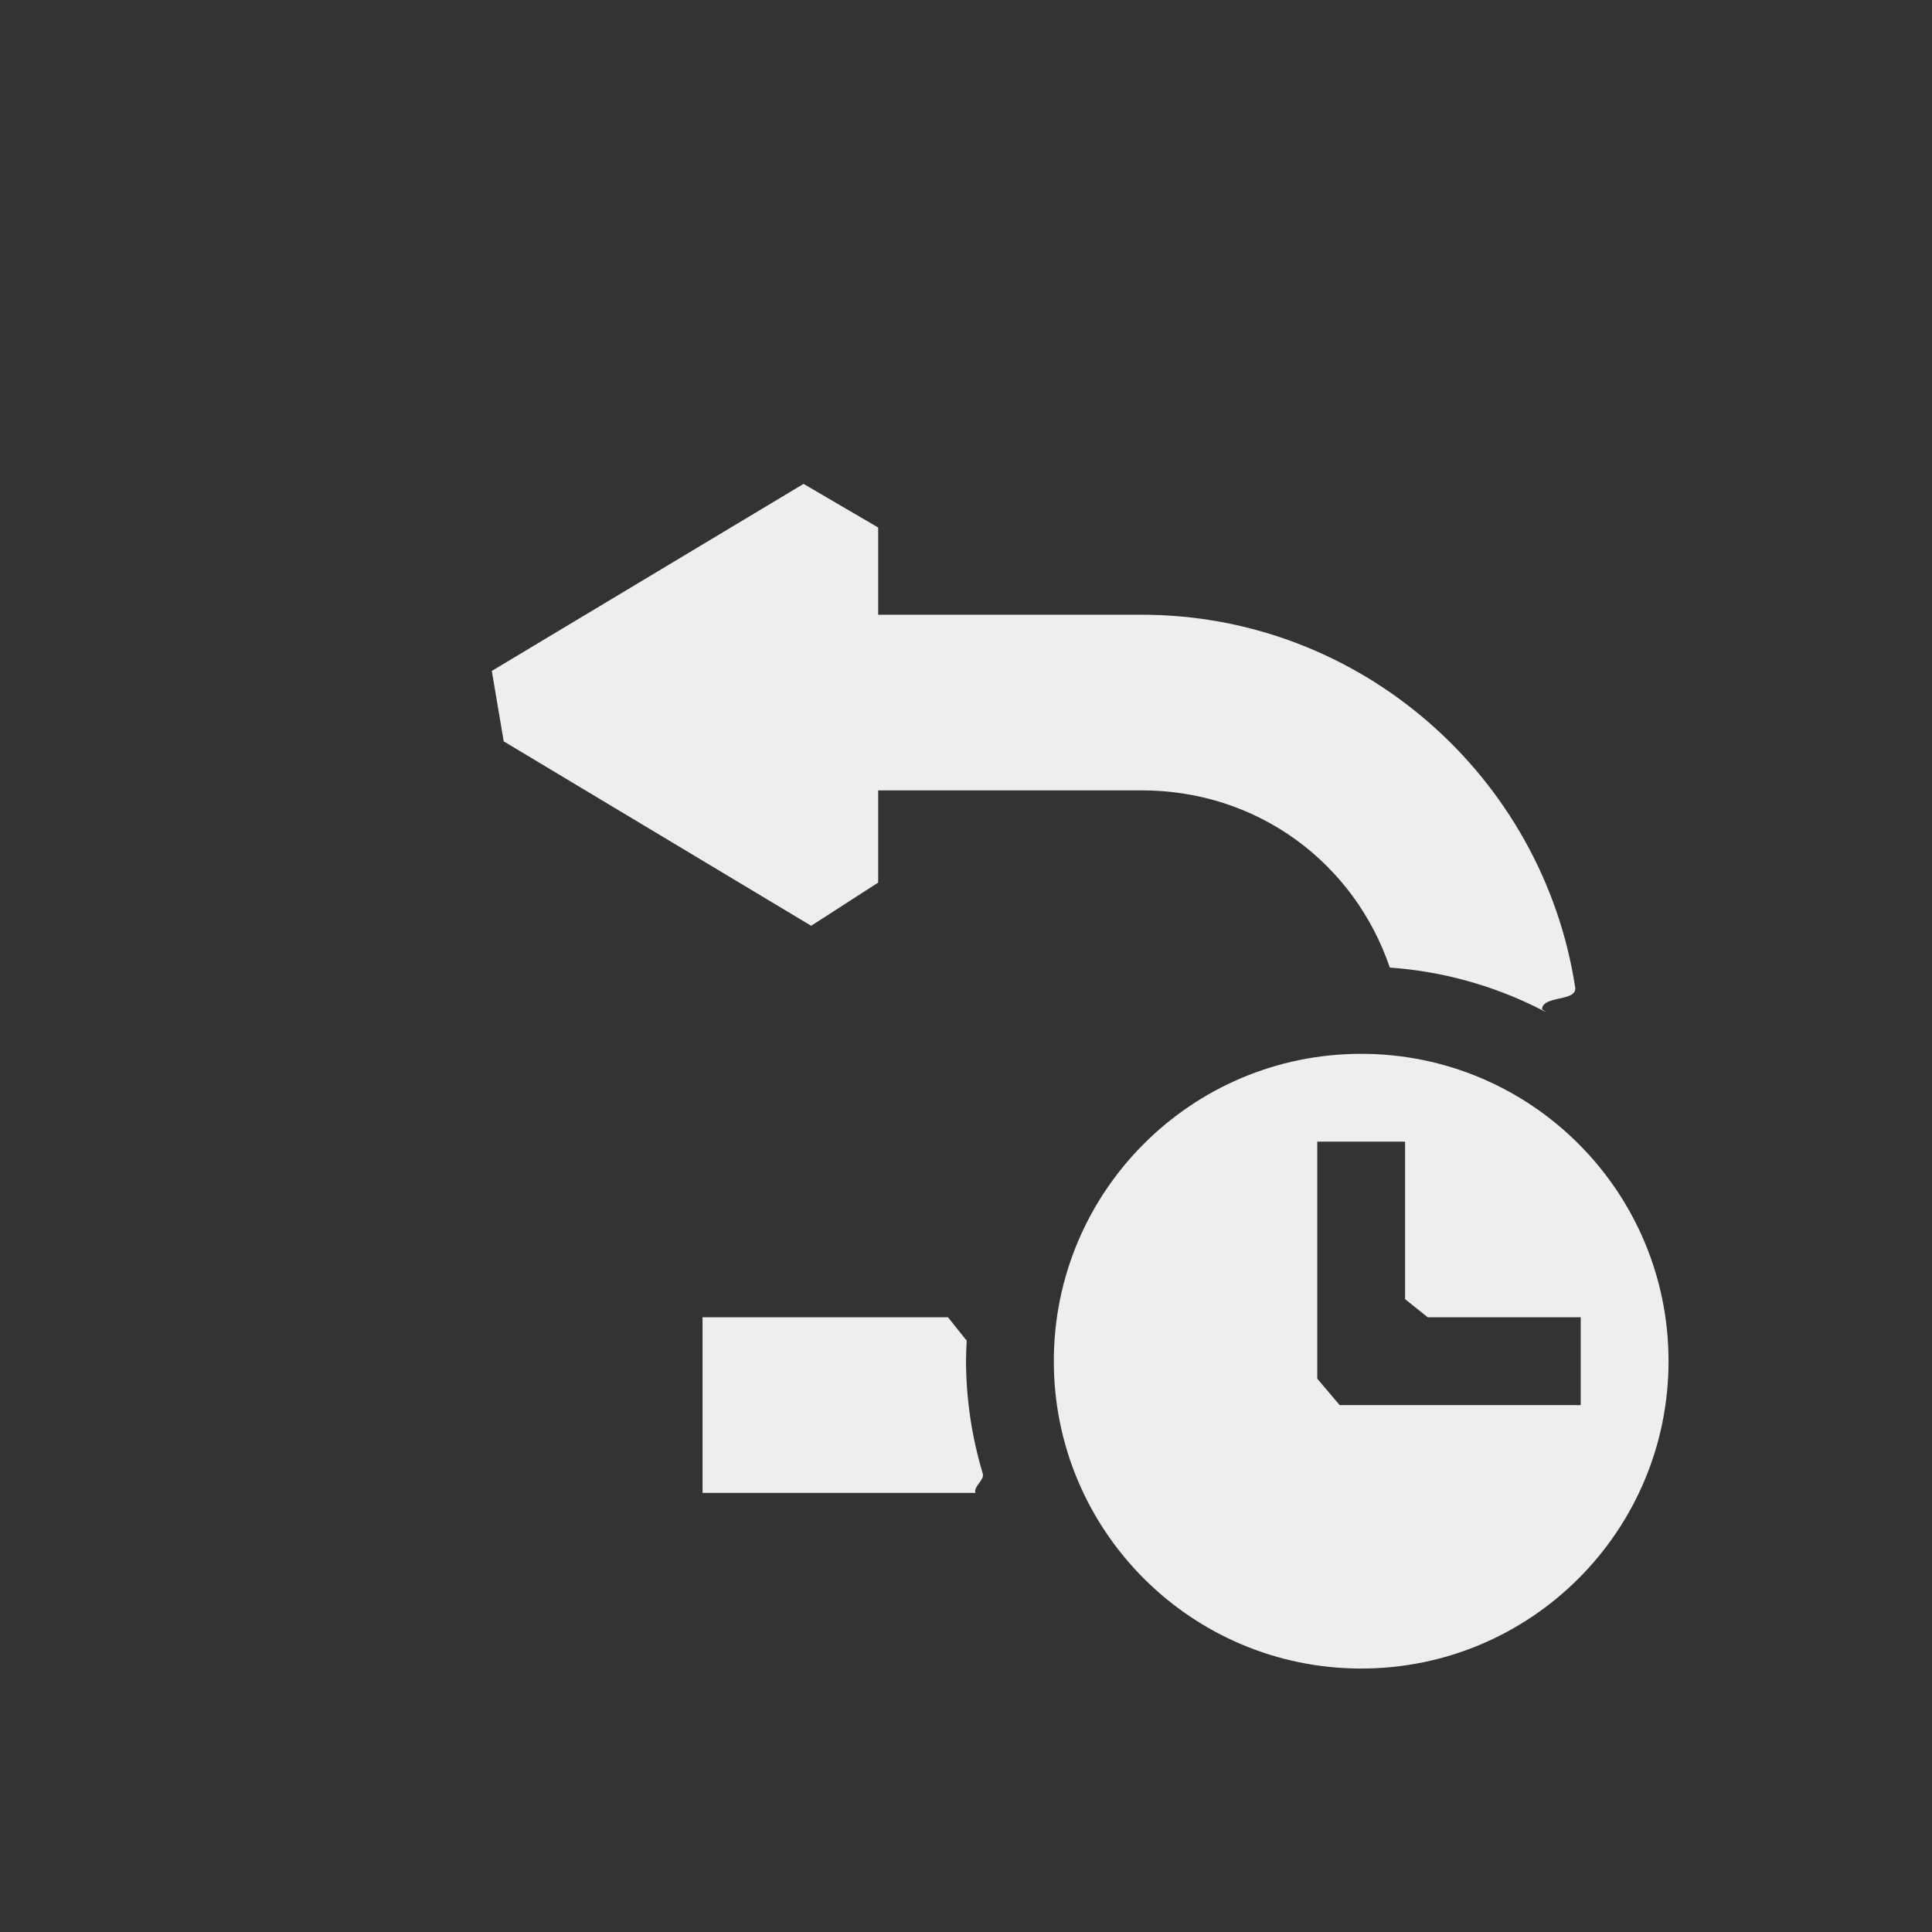 <?xml version="1.0" encoding="UTF-8" standalone="no"?>
<svg
   width="22"
   height="22"
   version="1.1"
   id="svg9"
   sodipodi:docname="edit-undo-history.svg"
   inkscape:version="1.1.2 (0a00cf5339, 2022-02-04)"
   xmlns:inkscape="http://www.inkscape.org/namespaces/inkscape"
   xmlns:sodipodi="http://sodipodi.sourceforge.net/DTD/sodipodi-0.dtd"
   xmlns="http://www.w3.org/2000/svg"
   xmlns:svg="http://www.w3.org/2000/svg">
  <rect width="100%" height="100%" fill="#333333" stroke="none"/>
  <sodipodi:namedview
     id="namedview11"
     pagecolor="#000000"
     bordercolor="#666666"
     borderopacity="1.0"
     inkscape:pageshadow="2"
     inkscape:pageopacity="0"
     inkscape:pagecheckerboard="0"
     showgrid="false"
     inkscape:zoom="75.545455"
     inkscape:cx="11"
     inkscape:cy="13.098075"
     inkscape:window-width="1920"
     inkscape:window-height="1051"
     inkscape:window-x="0"
     inkscape:window-y="29"
     inkscape:window-maximized="1"
     inkscape:current-layer="g7" />
  <defs
     id="defs3">
    <style
       id="current-color-scheme"
       type="text/css">
   .ColorScheme-Text { color:#eeeeec; } .ColorScheme-Highlight { color:#367bf0; } .ColorScheme-NeutralText { color:#ffcc44; } .ColorScheme-PositiveText { color:#3db47e; } .ColorScheme-NegativeText { color:#dd4747; }
  </style>
  </defs>
  <g
     transform="translate(3,3)"
     id="g7">
    <path
       style="fill:currentColor"
       class="ColorScheme-Text"
       d="M 12.5,9 C 10.567,9 9,10.567 9,12.5 9,14.433 10.567,16 12.5,16 14.433,16 16,14.433 16,12.5 16,10.567 14.433,9 12.5,9 Z M 12,10 h 1 v 1.794 L 13.258,12 v 0 H 15 v 1 h -2.745 v 0 L 12,12.699 Z M 7,3.007 6.15,2.51 2.6,4.64 2.736,5.442 v 0 l 3.501,2.1 v 0 L 7,7.05 V 6 h 3 c 1.332,0 2.425,0.836 2.826,2.018 0.606,0.043 1.195,0.208 1.733,0.484 0.147,0.075 -0.139,-0.092 0,0 -0.009,-0.172 0.403,-0.091 0.378,-0.258 C 14.57,5.848 12.495,4 10,4 H 7 Z M 5,12 v 2 h 3.108 v 0 C 8.082,13.927 8.213,13.854 8.191,13.78 8.066,13.365 8.002,12.934 8,12.5 c 5.153e-4,-0.078 0.003,-0.155 0.008,-0.233 0.005,-0.089 -0.011,0.089 0,0 L 7.795,12 Z"
       id="path5"
       sodipodi:nodetypes="sssssccccccccccccccccccccscscssccccccscsccc" />
  </g>
</svg>
